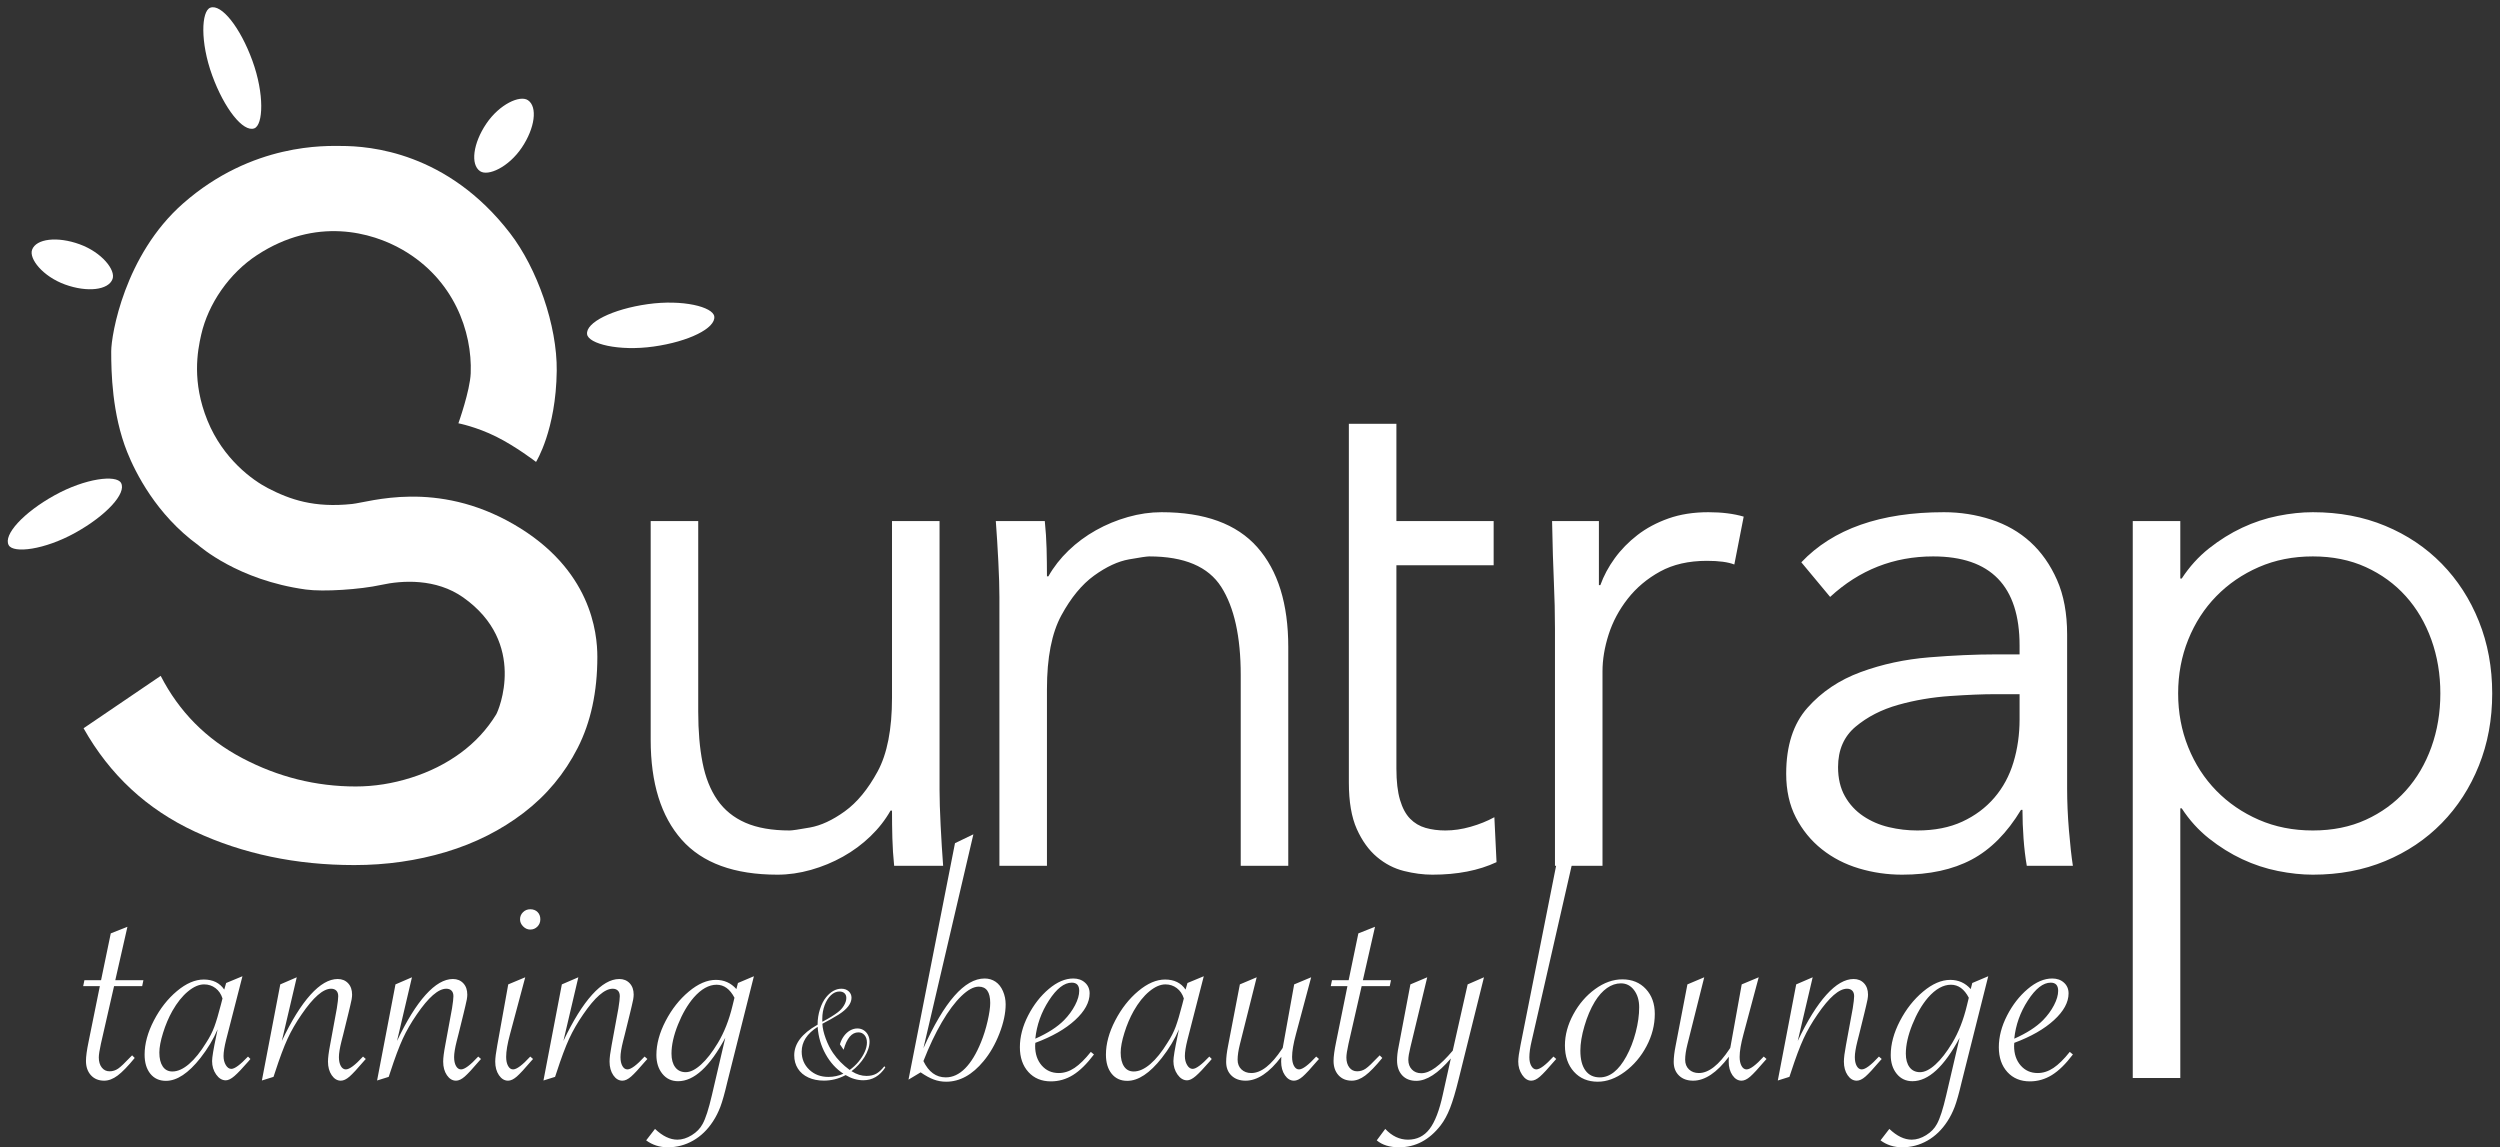 <?xml version="1.0" encoding="UTF-8" standalone="no"?>
<svg width="292px" height="134px" viewBox="0 0 292 134" version="1.1" xmlns="http://www.w3.org/2000/svg" xmlns:xlink="http://www.w3.org/1999/xlink" xmlns:sketch="http://www.bohemiancoding.com/sketch/ns">
    <rect x="0" y="0" width="292" height="134" fill="#333333" stroke="none"/>
    <!-- Generator: Sketch 3.3.2 (12043) - http://www.bohemiancoding.com/sketch -->
    <title>white</title>
    <desc>Created with Sketch.</desc>
    <defs></defs>
    <g id="Page-1" stroke="none" stroke-width="1" fill="none" fill-rule="evenodd" sketch:type="MSPage">
        <g id="white" sketch:type="MSLayerGroup" transform="translate(-1, 0)" fill="#FFFFFF">
            <g id="tanning-&amp;-beauty-lou" transform="translate(10, 97)" sketch:type="MSShapeGroup">
                <path d="M4.323,18.179 L2.783,24.927 C2.621,25.67 2.54,26.197 2.54,26.508 C2.54,26.994 2.655,27.386 2.885,27.683 C3.114,27.98 3.418,28.129 3.796,28.129 C4.161,28.129 4.495,28.024 4.799,27.815 C5.103,27.605 5.566,27.17 6.188,26.508 L6.431,26.264 L6.735,26.568 C5.938,27.541 5.272,28.227 4.739,28.625 C4.205,29.024 3.682,29.223 3.168,29.223 C2.52,29.223 2.003,29.01 1.618,28.585 C1.233,28.159 1.041,27.602 1.041,26.913 C1.041,26.399 1.142,25.656 1.344,24.684 L2.662,18.179 L0.716,18.179 L0.858,17.49 L2.803,17.49 L3.938,12.019 L5.884,11.249 L4.465,17.49 L7.748,17.49 L7.606,18.179 L4.323,18.179 Z M19.318,17.024 L17.414,24.441 C17.211,25.251 17.11,25.886 17.11,26.345 C17.11,26.751 17.197,27.102 17.373,27.399 C17.549,27.696 17.765,27.845 18.021,27.845 C18.413,27.845 19.062,27.365 19.967,26.406 L20.25,26.69 L20.028,26.953 C19.312,27.777 18.761,28.355 18.376,28.686 C17.991,29.017 17.657,29.182 17.373,29.182 C16.941,29.182 16.566,28.956 16.248,28.504 C15.931,28.051 15.772,27.528 15.772,26.933 C15.772,26.501 15.934,25.521 16.259,23.995 L16.421,23.225 C15.921,24.387 15.252,25.501 14.415,26.568 C13.01,28.352 11.665,29.243 10.382,29.243 C9.612,29.243 9.004,28.966 8.558,28.412 C8.113,27.858 7.89,27.115 7.89,26.183 C7.89,24.913 8.251,23.583 8.974,22.191 C9.696,20.8 10.595,19.655 11.669,18.757 C12.743,17.858 13.786,17.409 14.8,17.409 C15.867,17.409 16.664,17.801 17.191,18.584 L17.414,17.814 L19.318,17.024 Z M16.988,19.618 C16.826,19.105 16.552,18.703 16.167,18.412 C15.782,18.122 15.34,17.977 14.84,17.977 C14.246,17.977 13.618,18.25 12.956,18.797 C12.294,19.344 11.686,20.104 11.132,21.077 C10.7,21.847 10.338,22.698 10.048,23.63 C9.757,24.562 9.612,25.332 9.612,25.94 C9.612,26.629 9.744,27.17 10.007,27.561 C10.271,27.953 10.646,28.149 11.132,28.149 C11.753,28.149 12.402,27.858 13.077,27.278 C13.753,26.697 14.421,25.866 15.083,24.785 C15.489,24.164 15.806,23.542 16.036,22.921 C16.265,22.299 16.522,21.435 16.806,20.327 L16.988,19.618 Z M21.588,29.203 L23.736,17.977 L25.661,17.146 L23.918,24.583 C25.039,22.218 26.154,20.422 27.262,19.192 C28.369,17.963 29.43,17.348 30.443,17.348 C30.943,17.348 31.348,17.514 31.659,17.845 C31.97,18.176 32.125,18.618 32.125,19.172 C32.125,19.483 32.051,19.922 31.902,20.489 L31.699,21.34 L31.092,23.812 L30.889,24.603 C30.686,25.413 30.585,26.035 30.585,26.467 C30.585,26.899 30.659,27.247 30.808,27.511 C30.956,27.774 31.152,27.906 31.396,27.906 C31.814,27.906 32.483,27.406 33.402,26.406 L33.726,26.69 L33.523,26.913 C32.753,27.818 32.186,28.429 31.821,28.747 C31.456,29.064 31.119,29.223 30.808,29.223 C30.389,29.223 30.034,29.01 29.744,28.585 C29.454,28.159 29.308,27.629 29.308,26.994 C29.308,26.562 29.389,25.92 29.552,25.069 L30.342,20.773 C30.45,20.097 30.504,19.625 30.504,19.354 C30.504,19.071 30.43,18.855 30.281,18.706 C30.132,18.557 29.93,18.483 29.673,18.483 C28.741,18.483 27.593,19.483 26.228,21.482 C25.566,22.441 25.019,23.39 24.587,24.329 C24.155,25.268 23.668,26.568 23.128,28.23 L22.946,28.777 L21.588,29.203 Z M35.043,29.203 L37.191,17.977 L39.116,17.146 L37.373,24.583 C38.495,22.218 39.609,20.422 40.717,19.192 C41.825,17.963 42.885,17.348 43.898,17.348 C44.398,17.348 44.803,17.514 45.114,17.845 C45.425,18.176 45.58,18.618 45.58,19.172 C45.58,19.483 45.506,19.922 45.357,20.489 L45.155,21.34 L44.547,23.812 L44.344,24.603 C44.141,25.413 44.04,26.035 44.04,26.467 C44.04,26.899 44.114,27.247 44.263,27.511 C44.412,27.774 44.607,27.906 44.851,27.906 C45.269,27.906 45.938,27.406 46.857,26.406 L47.181,26.69 L46.978,26.913 C46.208,27.818 45.641,28.429 45.276,28.747 C44.911,29.064 44.574,29.223 44.263,29.223 C43.844,29.223 43.49,29.01 43.199,28.585 C42.909,28.159 42.763,27.629 42.763,26.994 C42.763,26.562 42.844,25.92 43.007,25.069 L43.797,20.773 C43.905,20.097 43.959,19.625 43.959,19.354 C43.959,19.071 43.885,18.855 43.736,18.706 C43.587,18.557 43.385,18.483 43.128,18.483 C42.196,18.483 41.048,19.483 39.683,21.482 C39.021,22.441 38.474,23.39 38.042,24.329 C37.61,25.268 37.123,26.568 36.583,28.23 L36.401,28.777 L35.043,29.203 Z M52.936,9.202 C53.287,9.202 53.571,9.31 53.787,9.527 C54.003,9.743 54.111,10.026 54.111,10.378 C54.111,10.715 53.996,10.999 53.767,11.229 C53.537,11.458 53.26,11.573 52.936,11.573 C52.625,11.573 52.348,11.452 52.105,11.208 C51.862,10.965 51.74,10.688 51.74,10.378 C51.74,10.053 51.855,9.777 52.085,9.547 C52.314,9.317 52.598,9.202 52.936,9.202 L52.936,9.202 Z M52.348,17.146 L50.565,23.812 C50.268,24.907 50.119,25.785 50.119,26.447 C50.119,26.879 50.193,27.23 50.342,27.5 C50.491,27.771 50.687,27.906 50.93,27.906 C51.348,27.906 52.017,27.406 52.936,26.406 L53.26,26.69 L53.057,26.913 C52.287,27.818 51.72,28.429 51.355,28.747 C50.99,29.064 50.653,29.223 50.342,29.223 C49.923,29.223 49.569,29.01 49.278,28.585 C48.988,28.159 48.843,27.629 48.843,26.994 C48.843,26.589 48.924,25.947 49.086,25.069 L50.362,17.977 L52.348,17.146 Z M54.476,29.203 L56.624,17.977 L58.549,17.146 L56.806,24.583 C57.927,22.218 59.042,20.422 60.15,19.192 C61.257,17.963 62.318,17.348 63.331,17.348 C63.831,17.348 64.236,17.514 64.547,17.845 C64.858,18.176 65.013,18.618 65.013,19.172 C65.013,19.483 64.939,19.922 64.79,20.489 L64.587,21.34 L63.979,23.812 L63.777,24.603 C63.574,25.413 63.473,26.035 63.473,26.467 C63.473,26.899 63.547,27.247 63.696,27.511 C63.844,27.774 64.04,27.906 64.283,27.906 C64.702,27.906 65.371,27.406 66.29,26.406 L66.614,26.69 L66.411,26.913 C65.641,27.818 65.074,28.429 64.709,28.747 C64.344,29.064 64.007,29.223 63.696,29.223 C63.277,29.223 62.922,29.01 62.632,28.585 C62.342,28.159 62.196,27.629 62.196,26.994 C62.196,26.562 62.277,25.92 62.439,25.069 L63.23,20.773 C63.338,20.097 63.392,19.625 63.392,19.354 C63.392,19.071 63.318,18.855 63.169,18.706 C63.02,18.557 62.818,18.483 62.561,18.483 C61.629,18.483 60.481,19.483 59.116,21.482 C58.454,22.441 57.907,23.39 57.475,24.329 C57.043,25.268 56.556,26.568 56.016,28.23 L55.833,28.777 L54.476,29.203 Z M79.056,17.024 L75.955,29.365 C75.645,30.689 75.371,31.661 75.135,32.283 C74.898,32.904 74.611,33.472 74.273,33.985 C73.639,34.958 72.865,35.704 71.953,36.224 C71.041,36.744 70.059,37.004 69.005,37.004 C68.046,37.004 67.201,36.734 66.472,36.194 L67.505,34.856 C68.383,35.694 69.255,36.113 70.119,36.113 C70.673,36.113 71.234,35.937 71.801,35.586 C72.369,35.234 72.787,34.802 73.058,34.289 C73.409,33.667 73.774,32.539 74.152,30.905 L75.712,24.218 C73.902,27.595 72.065,29.284 70.2,29.284 C69.444,29.284 68.833,28.997 68.367,28.422 C67.901,27.848 67.667,27.115 67.667,26.224 C67.667,24.954 68.025,23.63 68.741,22.252 C69.457,20.874 70.359,19.729 71.447,18.818 C72.534,17.906 73.591,17.45 74.618,17.45 C75.577,17.45 76.374,17.808 77.009,18.524 L77.191,17.814 L79.056,17.024 Z M76.786,19.537 C76.259,18.524 75.564,18.017 74.699,18.017 C73.794,18.017 72.902,18.517 72.024,19.517 C71.308,20.354 70.697,21.404 70.19,22.668 C69.684,23.931 69.43,25.062 69.43,26.062 C69.43,26.737 69.576,27.267 69.866,27.652 C70.157,28.037 70.565,28.23 71.092,28.23 C71.632,28.23 72.23,27.933 72.885,27.338 C73.541,26.744 74.192,25.906 74.841,24.826 C75.584,23.596 76.158,22.137 76.563,20.449 L76.786,19.537 Z M89.767,28.568 C89.75,28.574 89.742,28.579 89.742,28.585 L89.676,28.618 C88.907,29.017 88.09,29.216 87.227,29.216 C86.546,29.216 85.942,29.094 85.413,28.851 C84.885,28.607 84.478,28.261 84.193,27.813 C83.908,27.365 83.766,26.845 83.766,26.252 C83.766,24.908 84.657,23.729 86.438,22.716 L86.497,22.683 L86.497,22.65 L86.497,22.633 C86.497,22.036 86.588,21.45 86.771,20.878 C86.953,20.305 87.194,19.836 87.493,19.471 C88.035,18.812 88.63,18.483 89.277,18.483 C89.626,18.483 89.91,18.584 90.128,18.786 C90.347,18.988 90.456,19.238 90.456,19.537 C90.456,20.207 89.955,20.862 88.954,21.504 C88.788,21.615 88.478,21.798 88.024,22.052 C87.531,22.323 87.208,22.498 87.053,22.575 C87.075,23.073 87.204,23.643 87.439,24.285 C87.674,24.927 87.96,25.494 88.298,25.987 C88.813,26.739 89.46,27.401 90.24,27.971 C90.628,27.694 90.973,27.372 91.278,27.004 C91.582,26.636 91.822,26.257 91.996,25.866 C92.17,25.476 92.257,25.11 92.257,24.767 C92.257,24.412 92.165,24.126 91.979,23.907 C91.794,23.689 91.555,23.58 91.261,23.58 C90.486,23.58 89.911,24.257 89.535,25.613 L89.103,24.974 C89.208,24.614 89.365,24.293 89.572,24.011 C89.78,23.729 90.02,23.51 90.294,23.355 C90.568,23.201 90.852,23.123 91.145,23.123 C91.411,23.123 91.651,23.189 91.867,23.322 C92.083,23.455 92.253,23.64 92.378,23.878 C92.502,24.116 92.564,24.379 92.564,24.667 C92.564,24.949 92.512,25.244 92.407,25.551 C92.302,25.858 92.158,26.161 91.975,26.46 C91.792,26.759 91.564,27.058 91.29,27.356 C91.016,27.655 90.738,27.907 90.456,28.112 L90.498,28.137 C91.062,28.491 91.632,28.668 92.208,28.668 C92.65,28.668 93.028,28.582 93.341,28.411 C93.653,28.239 93.97,27.949 94.291,27.539 L94.407,27.672 C93.749,28.674 92.891,29.174 91.834,29.174 C91.126,29.174 90.437,28.972 89.767,28.568 L89.767,28.568 Z M89.51,28.411 C88.663,27.857 87.971,27.098 87.435,26.132 C86.898,25.166 86.588,24.116 86.505,22.982 L86.497,22.94 C85.257,23.732 84.637,24.695 84.637,25.829 C84.637,26.676 84.933,27.38 85.525,27.942 C86.118,28.503 86.859,28.784 87.75,28.784 C88.364,28.784 88.951,28.66 89.51,28.411 L89.51,28.411 Z M87.053,22.343 C87.844,21.922 88.442,21.554 88.846,21.239 C89.15,21.012 89.394,20.745 89.576,20.438 C89.759,20.131 89.85,19.839 89.85,19.562 C89.85,19.324 89.777,19.139 89.63,19.006 C89.483,18.873 89.288,18.807 89.045,18.807 C88.691,18.807 88.36,18.952 88.053,19.242 C87.746,19.533 87.501,19.923 87.318,20.413 C87.136,20.903 87.044,21.427 87.044,21.986 L87.044,22.202 L87.053,22.343 Z M102.543,1.482 L104.691,0.448 L98.855,25.434 C101.287,20.003 103.671,17.288 106.008,17.288 C106.481,17.288 106.903,17.413 107.275,17.662 C107.646,17.912 107.937,18.281 108.146,18.767 C108.356,19.253 108.46,19.767 108.46,20.307 C108.46,21.334 108.217,22.472 107.731,23.721 C107.244,24.971 106.63,26.041 105.887,26.933 C104.563,28.541 103.104,29.344 101.51,29.344 C101.01,29.344 100.53,29.26 100.071,29.091 C99.612,28.922 99.098,28.642 98.531,28.25 L97.113,29.101 L102.543,1.482 Z M98.855,26.933 C99.463,28.203 100.334,28.838 101.469,28.838 C102.28,28.838 103.033,28.487 103.729,27.784 C104.424,27.082 105.042,26.062 105.583,24.724 C105.893,23.968 106.15,23.147 106.353,22.262 C106.555,21.377 106.657,20.672 106.657,20.145 C106.657,18.875 106.211,18.24 105.319,18.24 C104.725,18.24 104.049,18.605 103.293,19.334 C102.536,20.064 101.777,21.08 101.013,22.384 C100.25,23.688 99.531,25.204 98.855,26.933 L98.855,26.933 Z M118.41,25.859 L118.774,26.163 C117.937,27.271 117.12,28.071 116.323,28.564 C115.525,29.057 114.668,29.304 113.749,29.304 C112.655,29.304 111.777,28.939 111.115,28.21 C110.453,27.48 110.122,26.514 110.122,25.312 C110.122,24.096 110.443,22.863 111.084,21.614 C111.726,20.364 112.53,19.331 113.496,18.514 C114.462,17.696 115.417,17.288 116.363,17.288 C116.917,17.288 117.373,17.45 117.731,17.774 C118.089,18.098 118.268,18.517 118.268,19.03 C118.268,20.07 117.7,21.111 116.566,22.151 C115.431,23.191 113.884,24.076 111.925,24.805 C111.912,24.913 111.905,25.035 111.905,25.17 C111.905,26.102 112.162,26.862 112.675,27.45 C113.188,28.037 113.85,28.331 114.661,28.331 C115.296,28.331 115.91,28.132 116.505,27.734 C117.099,27.335 117.734,26.71 118.41,25.859 L118.41,25.859 Z M111.925,24.319 C113.384,23.671 114.506,22.948 115.289,22.151 C115.816,21.611 116.241,21.03 116.566,20.408 C116.89,19.787 117.052,19.226 117.052,18.726 C117.052,18.091 116.762,17.774 116.181,17.774 C115.303,17.774 114.414,18.466 113.516,19.851 C112.618,21.236 112.087,22.725 111.925,24.319 L111.925,24.319 Z M131.601,17.024 L129.697,24.441 C129.494,25.251 129.393,25.886 129.393,26.345 C129.393,26.751 129.48,27.102 129.656,27.399 C129.832,27.696 130.048,27.845 130.304,27.845 C130.696,27.845 131.345,27.365 132.25,26.406 L132.533,26.69 L132.311,26.953 C131.595,27.777 131.044,28.355 130.659,28.686 C130.274,29.017 129.94,29.182 129.656,29.182 C129.224,29.182 128.849,28.956 128.531,28.504 C128.214,28.051 128.055,27.528 128.055,26.933 C128.055,26.501 128.217,25.521 128.542,23.995 L128.704,23.225 C128.204,24.387 127.535,25.501 126.698,26.568 C125.293,28.352 123.948,29.243 122.665,29.243 C121.895,29.243 121.287,28.966 120.841,28.412 C120.396,27.858 120.173,27.115 120.173,26.183 C120.173,24.913 120.534,23.583 121.257,22.191 C121.979,20.8 122.878,19.655 123.952,18.757 C125.026,17.858 126.069,17.409 127.083,17.409 C128.15,17.409 128.947,17.801 129.474,18.584 L129.697,17.814 L131.601,17.024 Z M129.271,19.618 C129.109,19.105 128.835,18.703 128.45,18.412 C128.065,18.122 127.623,17.977 127.123,17.977 C126.529,17.977 125.9,18.25 125.239,18.797 C124.577,19.344 123.969,20.104 123.415,21.077 C122.983,21.847 122.621,22.698 122.331,23.63 C122.04,24.562 121.895,25.332 121.895,25.94 C121.895,26.629 122.027,27.17 122.29,27.561 C122.554,27.953 122.928,28.149 123.415,28.149 C124.036,28.149 124.685,27.858 125.36,27.278 C126.036,26.697 126.704,25.866 127.366,24.785 C127.771,24.164 128.089,23.542 128.319,22.921 C128.548,22.299 128.805,21.435 129.089,20.327 L129.271,19.618 Z M137.782,17.146 L135.816,24.988 C135.641,25.69 135.553,26.285 135.553,26.771 C135.553,27.244 135.701,27.622 135.999,27.906 C136.296,28.189 136.681,28.331 137.154,28.331 C138.302,28.331 139.497,27.392 140.74,25.515 L140.821,25.393 C140.848,25.258 140.869,25.15 140.882,25.069 L142.159,17.977 L144.145,17.146 L142.361,23.812 C142.064,24.907 141.916,25.785 141.916,26.447 C141.916,26.879 141.99,27.23 142.138,27.5 C142.287,27.771 142.483,27.906 142.726,27.906 C143.145,27.906 143.814,27.406 144.732,26.406 L145.056,26.69 L144.854,26.913 C144.084,27.818 143.516,28.429 143.152,28.747 C142.787,29.064 142.449,29.223 142.138,29.223 C141.72,29.223 141.365,29.01 141.075,28.585 C140.784,28.159 140.639,27.629 140.639,26.994 C140.639,26.791 140.646,26.602 140.659,26.427 C139.254,28.291 137.863,29.223 136.485,29.223 C135.796,29.223 135.245,29.024 134.833,28.625 C134.421,28.227 134.215,27.696 134.215,27.034 C134.215,26.521 134.29,25.893 134.438,25.15 L135.816,17.977 L137.782,17.146 Z M150.041,18.179 L148.501,24.927 C148.339,25.67 148.258,26.197 148.258,26.508 C148.258,26.994 148.373,27.386 148.603,27.683 C148.832,27.98 149.136,28.129 149.514,28.129 C149.879,28.129 150.213,28.024 150.517,27.815 C150.821,27.605 151.284,27.17 151.906,26.508 L152.149,26.264 L152.453,26.568 C151.656,27.541 150.99,28.227 150.457,28.625 C149.923,29.024 149.4,29.223 148.886,29.223 C148.238,29.223 147.721,29.01 147.336,28.585 C146.951,28.159 146.759,27.602 146.759,26.913 C146.759,26.399 146.86,25.656 147.062,24.684 L148.38,18.179 L146.434,18.179 L146.576,17.49 L148.521,17.49 L149.656,12.019 L151.602,11.249 L150.183,17.49 L153.466,17.49 L153.324,18.179 L150.041,18.179 Z M151.804,36.194 L152.797,34.856 C153.581,35.694 154.465,36.113 155.452,36.113 C156.492,36.113 157.329,35.701 157.964,34.876 C158.599,34.052 159.119,32.702 159.525,30.824 L160.457,26.629 C158.971,28.372 157.627,29.243 156.424,29.243 C155.722,29.243 155.171,29.027 154.773,28.595 C154.374,28.162 154.175,27.582 154.175,26.852 C154.175,26.366 154.236,25.832 154.357,25.251 L155.735,17.977 L157.701,17.146 L155.735,25.312 C155.573,25.974 155.492,26.467 155.492,26.791 C155.492,27.251 155.631,27.625 155.908,27.916 C156.185,28.206 156.553,28.352 157.012,28.352 C157.512,28.352 158.062,28.132 158.663,27.693 C159.265,27.254 159.937,26.595 160.68,25.717 L162.422,17.977 L164.327,17.146 L161.369,29.061 C161.017,30.493 160.683,31.614 160.366,32.425 C160.048,33.235 159.68,33.911 159.261,34.451 C157.937,36.153 156.323,37.004 154.418,37.004 C153.31,37.004 152.439,36.734 151.804,36.194 L151.804,36.194 Z M175.404,0.448 L170.075,23.812 L169.893,24.603 C169.717,25.346 169.629,25.974 169.629,26.487 C169.629,26.906 169.707,27.247 169.862,27.511 C170.018,27.774 170.21,27.906 170.44,27.906 C170.858,27.906 171.527,27.406 172.446,26.406 L172.77,26.69 L172.567,26.913 C171.797,27.818 171.23,28.429 170.865,28.747 C170.5,29.064 170.163,29.223 169.852,29.223 C169.447,29.223 169.092,28.997 168.788,28.544 C168.484,28.092 168.332,27.575 168.332,26.994 C168.332,26.589 168.42,25.947 168.596,25.069 L173.277,1.482 L175.404,0.448 Z M173.783,25.109 C173.783,23.894 174.111,22.681 174.766,21.472 C175.421,20.263 176.269,19.28 177.309,18.524 C178.349,17.767 179.41,17.389 180.49,17.389 C181.625,17.389 182.54,17.764 183.236,18.514 C183.932,19.263 184.28,20.233 184.28,21.421 C184.28,22.718 183.959,23.975 183.317,25.19 C182.676,26.406 181.831,27.403 180.784,28.179 C179.737,28.956 178.68,29.344 177.613,29.344 C176.465,29.344 175.539,28.956 174.837,28.179 C174.134,27.403 173.783,26.379 173.783,25.109 L173.783,25.109 Z M182.456,20.651 C182.456,19.841 182.257,19.172 181.858,18.645 C181.46,18.118 180.95,17.855 180.328,17.855 C179.761,17.855 179.217,18.037 178.697,18.402 C178.177,18.767 177.701,19.3 177.269,20.003 C176.782,20.813 176.38,21.759 176.063,22.84 C175.745,23.921 175.587,24.88 175.587,25.717 C175.587,26.717 175.783,27.487 176.174,28.027 C176.566,28.568 177.127,28.838 177.856,28.838 C179.031,28.838 180.065,28.021 180.957,26.386 C181.416,25.548 181.781,24.61 182.051,23.569 C182.321,22.529 182.456,21.556 182.456,20.651 L182.456,20.651 Z M190.055,17.146 L188.089,24.988 C187.914,25.69 187.826,26.285 187.826,26.771 C187.826,27.244 187.975,27.622 188.272,27.906 C188.569,28.189 188.954,28.331 189.427,28.331 C190.575,28.331 191.771,27.392 193.013,25.515 L193.094,25.393 C193.122,25.258 193.142,25.15 193.155,25.069 L194.432,17.977 L196.418,17.146 L194.635,23.812 C194.337,24.907 194.189,25.785 194.189,26.447 C194.189,26.879 194.263,27.23 194.412,27.5 C194.56,27.771 194.756,27.906 194.999,27.906 C195.418,27.906 196.087,27.406 197.005,26.406 L197.33,26.69 L197.127,26.913 C196.357,27.818 195.79,28.429 195.425,28.747 C195.06,29.064 194.722,29.223 194.412,29.223 C193.993,29.223 193.638,29.01 193.348,28.585 C193.057,28.159 192.912,27.629 192.912,26.994 C192.912,26.791 192.919,26.602 192.932,26.427 C191.527,28.291 190.136,29.223 188.758,29.223 C188.069,29.223 187.519,29.024 187.107,28.625 C186.695,28.227 186.489,27.696 186.489,27.034 C186.489,26.521 186.563,25.893 186.711,25.15 L188.089,17.977 L190.055,17.146 Z M198.647,29.203 L200.795,17.977 L202.72,17.146 L200.977,24.583 C202.098,22.218 203.213,20.422 204.321,19.192 C205.428,17.963 206.489,17.348 207.502,17.348 C208.002,17.348 208.407,17.514 208.718,17.845 C209.028,18.176 209.184,18.618 209.184,19.172 C209.184,19.483 209.11,19.922 208.961,20.489 L208.758,21.34 L208.15,23.812 L207.948,24.603 C207.745,25.413 207.644,26.035 207.644,26.467 C207.644,26.899 207.718,27.247 207.867,27.511 C208.015,27.774 208.211,27.906 208.454,27.906 C208.873,27.906 209.542,27.406 210.46,26.406 L210.785,26.69 L210.582,26.913 C209.812,27.818 209.245,28.429 208.88,28.747 C208.515,29.064 208.177,29.223 207.867,29.223 C207.448,29.223 207.093,29.01 206.803,28.585 C206.512,28.159 206.367,27.629 206.367,26.994 C206.367,26.562 206.448,25.92 206.61,25.069 L207.401,20.773 C207.509,20.097 207.563,19.625 207.563,19.354 C207.563,19.071 207.488,18.855 207.34,18.706 C207.191,18.557 206.989,18.483 206.732,18.483 C205.8,18.483 204.652,19.483 203.287,21.482 C202.625,22.441 202.078,23.39 201.646,24.329 C201.213,25.268 200.727,26.568 200.187,28.23 L200.004,28.777 L198.647,29.203 Z M223.227,17.024 L220.126,29.365 C219.816,30.689 219.542,31.661 219.306,32.283 C219.069,32.904 218.782,33.472 218.444,33.985 C217.809,34.958 217.036,35.704 216.124,36.224 C215.212,36.744 214.229,37.004 213.176,37.004 C212.217,37.004 211.372,36.734 210.643,36.194 L211.676,34.856 C212.554,35.694 213.426,36.113 214.29,36.113 C214.844,36.113 215.405,35.937 215.972,35.586 C216.54,35.234 216.958,34.802 217.229,34.289 C217.58,33.667 217.944,32.539 218.323,30.905 L219.883,24.218 C218.073,27.595 216.236,29.284 214.371,29.284 C213.615,29.284 213.004,28.997 212.537,28.422 C212.071,27.848 211.838,27.115 211.838,26.224 C211.838,24.954 212.196,23.63 212.912,22.252 C213.628,20.874 214.53,19.729 215.618,18.818 C216.705,17.906 217.762,17.45 218.789,17.45 C219.748,17.45 220.545,17.808 221.18,18.524 L221.362,17.814 L223.227,17.024 Z M220.957,19.537 C220.43,18.524 219.734,18.017 218.87,18.017 C217.965,18.017 217.073,18.517 216.195,19.517 C215.479,20.354 214.868,21.404 214.361,22.668 C213.855,23.931 213.601,25.062 213.601,26.062 C213.601,26.737 213.747,27.267 214.037,27.652 C214.327,28.037 214.736,28.23 215.263,28.23 C215.803,28.23 216.401,27.933 217.056,27.338 C217.711,26.744 218.363,25.906 219.012,24.826 C219.755,23.596 220.329,22.137 220.734,20.449 L220.957,19.537 Z M232.75,25.859 L233.115,26.163 C232.278,27.271 231.46,28.071 230.663,28.564 C229.866,29.057 229.008,29.304 228.09,29.304 C226.996,29.304 226.118,28.939 225.456,28.21 C224.794,27.48 224.463,26.514 224.463,25.312 C224.463,24.096 224.783,22.863 225.425,21.614 C226.067,20.364 226.871,19.331 227.837,18.514 C228.802,17.696 229.758,17.288 230.704,17.288 C231.258,17.288 231.714,17.45 232.072,17.774 C232.43,18.098 232.609,18.517 232.609,19.03 C232.609,20.07 232.041,21.111 230.906,22.151 C229.772,23.191 228.225,24.076 226.266,24.805 C226.253,24.913 226.246,25.035 226.246,25.17 C226.246,26.102 226.503,26.862 227.016,27.45 C227.529,28.037 228.191,28.331 229.002,28.331 C229.637,28.331 230.251,28.132 230.846,27.734 C231.44,27.335 232.075,26.71 232.75,25.859 L232.75,25.859 Z M226.266,24.319 C227.725,23.671 228.846,22.948 229.63,22.151 C230.157,21.611 230.582,21.03 230.906,20.408 C231.231,19.787 231.393,19.226 231.393,18.726 C231.393,18.091 231.102,17.774 230.521,17.774 C229.643,17.774 228.755,18.466 227.857,19.851 C226.958,21.236 226.428,22.725 226.266,24.319 L226.266,24.319 Z"></path>
            </g>
            <path d="M105.438,101.129 C105.326,100.039 105.256,98.963 105.228,97.902 C105.2,96.841 105.186,95.765 105.186,94.675 L105.017,94.675 C104.4,95.765 103.615,96.769 102.661,97.687 C101.708,98.605 100.642,99.394 99.464,100.053 C98.286,100.713 97.038,101.229 95.72,101.602 C94.402,101.975 93.098,102.162 91.808,102.162 C86.76,102.162 83.03,100.799 80.618,98.074 C78.206,95.349 77,91.463 77,86.415 L77,60.858 L82.553,60.858 L82.553,83.145 C82.553,85.382 82.721,87.361 83.058,89.082 C83.394,90.803 83.969,92.252 84.783,93.428 C85.596,94.604 86.69,95.493 88.064,96.095 C89.438,96.697 91.163,96.999 93.238,96.999 C93.519,96.999 94.304,96.884 95.594,96.654 C96.884,96.425 98.244,95.794 99.675,94.761 C101.105,93.729 102.381,92.18 103.503,90.115 C104.625,88.05 105.186,85.181 105.186,81.51 L105.186,60.858 L110.739,60.858 L110.739,92.266 C110.739,93.356 110.781,94.733 110.865,96.396 C110.949,98.06 111.047,99.637 111.159,101.129 L105.438,101.129 Z M123.032,60.858 C123.144,61.948 123.214,63.024 123.242,64.085 C123.27,65.146 123.284,66.222 123.284,67.312 L123.453,67.312 C124.07,66.222 124.855,65.218 125.808,64.3 C126.762,63.382 127.828,62.594 129.006,61.934 C130.184,61.274 131.432,60.758 132.75,60.385 C134.068,60.012 135.372,59.826 136.662,59.826 C141.71,59.826 145.44,61.188 147.852,63.913 C150.264,66.638 151.47,70.524 151.47,75.573 L151.47,101.129 L145.917,101.129 L145.917,78.842 C145.917,74.368 145.16,70.94 143.645,68.56 C142.131,66.179 139.326,64.989 135.232,64.989 C134.951,64.989 134.166,65.103 132.876,65.333 C131.586,65.562 130.226,66.193 128.795,67.226 C127.365,68.259 126.089,69.807 124.967,71.873 C123.845,73.938 123.284,76.806 123.284,80.477 L123.284,101.129 L117.731,101.129 L117.731,69.721 C117.731,68.631 117.689,67.255 117.605,65.591 C117.521,63.927 117.423,62.35 117.311,60.858 L123.032,60.858 Z M175.458,66.021 L164.1,66.021 L164.1,89.771 C164.1,91.262 164.24,92.481 164.521,93.428 C164.801,94.374 165.194,95.106 165.699,95.622 C166.203,96.138 166.806,96.497 167.507,96.697 C168.209,96.898 168.98,96.999 169.821,96.999 C170.775,96.999 171.756,96.855 172.766,96.568 C173.776,96.282 174.701,95.909 175.542,95.45 L175.795,100.699 C173.719,101.674 171.223,102.162 168.307,102.162 C167.241,102.162 166.133,102.018 164.983,101.731 C163.834,101.444 162.782,100.9 161.828,100.096 C160.875,99.293 160.089,98.203 159.472,96.827 C158.855,95.45 158.547,93.643 158.547,91.406 L158.547,66.021 L158.547,60.858 L158.547,49.5 L164.1,49.5 L164.1,60.858 L175.458,60.858 L175.458,66.021 Z M182.62,73.421 C182.62,71.643 182.577,69.836 182.493,68 C182.409,66.165 182.339,63.784 182.283,60.858 L187.752,60.858 L187.752,68.345 L187.92,68.345 C188.313,67.255 188.874,66.208 189.603,65.204 C190.332,64.2 191.215,63.296 192.253,62.493 C193.291,61.69 194.497,61.045 195.871,60.557 C197.245,60.07 198.802,59.826 200.54,59.826 C202.111,59.826 203.485,59.998 204.663,60.342 L203.569,65.935 C202.84,65.648 201.774,65.505 200.372,65.505 C198.241,65.505 196.418,65.921 194.903,66.753 C193.389,67.584 192.127,68.646 191.117,69.936 C190.108,71.227 189.364,72.618 188.888,74.11 C188.411,75.601 188.172,77.035 188.172,78.412 L188.172,101.129 L182.62,101.129 L182.62,73.421 Z M236.887,76.433 L236.887,75.401 C236.887,68.459 233.522,64.989 226.791,64.989 C222.191,64.989 218.181,66.566 214.759,69.721 L211.394,65.677 C215.096,61.776 220.649,59.826 228.053,59.826 C229.96,59.826 231.797,60.113 233.564,60.686 C235.331,61.26 236.859,62.135 238.149,63.311 C239.439,64.487 240.477,65.964 241.262,67.742 C242.048,69.521 242.44,71.643 242.44,74.11 L242.44,92.094 C242.44,93.643 242.51,95.263 242.65,96.956 C242.791,98.648 242.945,100.039 243.113,101.129 L237.729,101.129 C237.56,100.154 237.434,99.092 237.35,97.945 C237.266,96.798 237.224,95.679 237.224,94.589 L237.055,94.589 C235.429,97.285 233.508,99.222 231.292,100.398 C229.077,101.574 226.37,102.162 223.173,102.162 C221.434,102.162 219.752,101.918 218.125,101.43 C216.498,100.943 215.054,100.197 213.792,99.193 C212.53,98.189 211.52,96.956 210.763,95.493 C210.006,94.03 209.627,92.323 209.627,90.373 C209.627,87.103 210.454,84.536 212.109,82.672 C213.764,80.807 215.839,79.416 218.335,78.498 C220.831,77.58 223.496,77.007 226.328,76.777 C229.161,76.548 231.755,76.433 234.111,76.433 L236.887,76.433 Z M234.027,81.08 C232.624,81.08 230.871,81.151 228.768,81.295 C226.665,81.438 224.645,81.782 222.71,82.327 C220.775,82.872 219.12,83.719 217.746,84.866 C216.372,86.013 215.685,87.591 215.685,89.598 C215.685,90.918 215.951,92.051 216.484,92.997 C217.017,93.944 217.732,94.718 218.63,95.321 C219.527,95.923 220.523,96.353 221.617,96.611 C222.71,96.87 223.818,96.999 224.94,96.999 C226.959,96.999 228.712,96.654 230.198,95.966 C231.685,95.278 232.933,94.345 233.942,93.17 C234.952,91.994 235.695,90.617 236.172,89.039 C236.649,87.462 236.887,85.784 236.887,84.005 L236.887,81.08 L234.027,81.08 Z M250.106,60.858 L255.659,60.858 L255.659,67.57 L255.827,67.57 C256.725,66.193 257.791,65.017 259.025,64.042 C260.259,63.067 261.549,62.264 262.895,61.633 C264.241,61.002 265.629,60.543 267.06,60.256 C268.49,59.969 269.85,59.826 271.14,59.826 C274.225,59.826 277.044,60.356 279.596,61.418 C282.148,62.479 284.349,63.956 286.2,65.849 C288.051,67.742 289.496,69.979 290.533,72.561 C291.571,75.142 292.09,77.953 292.09,80.994 C292.09,84.034 291.571,86.845 290.533,89.426 C289.496,92.008 288.051,94.245 286.2,96.138 C284.349,98.031 282.148,99.508 279.596,100.57 C277.044,101.631 274.225,102.162 271.14,102.162 C269.85,102.162 268.49,102.018 267.06,101.731 C265.629,101.444 264.241,100.986 262.895,100.355 C261.549,99.724 260.259,98.92 259.025,97.945 C257.791,96.97 256.725,95.794 255.827,94.417 L255.659,94.417 L255.659,125.911 L250.106,125.911 L250.106,60.858 Z M286.032,80.994 C286.032,78.756 285.682,76.663 284.981,74.712 C284.279,72.762 283.284,71.069 281.994,69.635 C280.704,68.201 279.147,67.068 277.324,66.236 C275.501,65.405 273.44,64.989 271.14,64.989 C268.84,64.989 266.737,65.405 264.83,66.236 C262.923,67.068 261.268,68.201 259.866,69.635 C258.464,71.069 257.37,72.762 256.585,74.712 C255.799,76.663 255.407,78.756 255.407,80.994 C255.407,83.231 255.799,85.325 256.585,87.275 C257.37,89.226 258.464,90.918 259.866,92.352 C261.268,93.786 262.923,94.919 264.83,95.751 C266.737,96.583 268.84,96.999 271.14,96.999 C273.44,96.999 275.501,96.583 277.324,95.751 C279.147,94.919 280.704,93.786 281.994,92.352 C283.284,90.918 284.279,89.226 284.981,87.275 C285.682,85.325 286.032,83.231 286.032,80.994 Z" id="untrap" sketch:type="MSShapeGroup"></path>
            <path d="M19.77,78.94 C21.923,83.133 25.097,86.335 29.29,88.545 C33.483,90.755 37.903,91.86 42.55,91.86 C44.703,91.86 46.857,91.52 49.01,90.84 C51.163,90.16 53.09,89.197 54.79,87.95 C56.49,86.703 57.878,85.202 58.955,83.445 C59.232,82.992 62.614,75.098 55.116,69.789 C51.92,67.527 47.954,67.781 45.511,68.319 C43.069,68.857 38.77,69.138 36.725,68.857 C28.745,67.76 24.316,63.79 24.134,63.657 C19.247,60.095 16.811,55.183 15.859,52.808 C14.075,48.352 13.99,43.421 13.99,41.03 C13.99,39.115 15.546,29.778 22.382,23.766 C30.49,16.636 39.169,17.049 40.85,17.049 C44.185,17.049 53.263,17.748 60.57,27.234 C63.738,31.346 66.089,38.01 66.026,43.318 C65.944,50.255 63.609,53.952 63.609,53.952 C63.609,53.952 61.28,52.157 58.955,51 C56.63,49.843 54.541,49.441 54.541,49.441 C54.541,49.441 55.898,45.636 55.979,43.598 C56.172,38.741 54.016,32.622 48,29.164 C44.421,27.107 37.921,25.283 31.028,29.79 C27.77,31.92 25.324,35.478 24.5,39.089 C24.059,41.02 23.396,44.601 25.232,49.119 C27.069,53.637 30.528,56.097 32.261,57 C34.875,58.361 37.701,59.334 42.118,58.866 C44.177,58.647 51.944,56.006 60.992,61.231 C70.04,66.456 70.77,73.886 70.77,76.73 C70.77,80.81 70.005,84.352 68.475,87.355 C66.945,90.358 64.848,92.88 62.185,94.92 C59.522,96.96 56.49,98.49 53.09,99.51 C49.69,100.53 46.12,101.04 42.38,101.04 C35.58,101.04 29.375,99.737 23.765,97.13 C18.155,94.523 13.82,90.5 10.76,85.06 L19.77,78.94 Z" id="s" sketch:type="MSShapeGroup"></path>
            <g id="Group" sketch:type="MSShapeGroup">
                <rect id="Rectangle-5" transform="translate(77, 38) rotate(352) translate(-77, -38) " x="69.5" y="35.5" width="15" height="5" rx="8"></rect>
                <rect id="Rectangle-12" transform="translate(28.131, 7.946) rotate(-290) translate(-28.131, -7.946) " x="20.631" y="5.446" width="15" height="5" rx="8"></rect>
                <rect id="Rectangle-14" transform="translate(8.578, 60.042) rotate(-209) translate(-8.578, -60.042) " x="1.078" y="57.542" width="15" height="5" rx="8"></rect>
                <rect id="Rectangle-11" transform="translate(59.869, 15.849) rotate(-56) translate(-59.869, -15.849) " x="54.869" y="13.349" width="10" height="5" rx="8"></rect>
                <rect id="Rectangle-13" transform="translate(9.446, 30.88) rotate(200) translate(-9.446, -30.88) " x="4.446" y="28.38" width="10" height="5" rx="8"></rect>
            </g>
        </g>
    </g>
</svg>